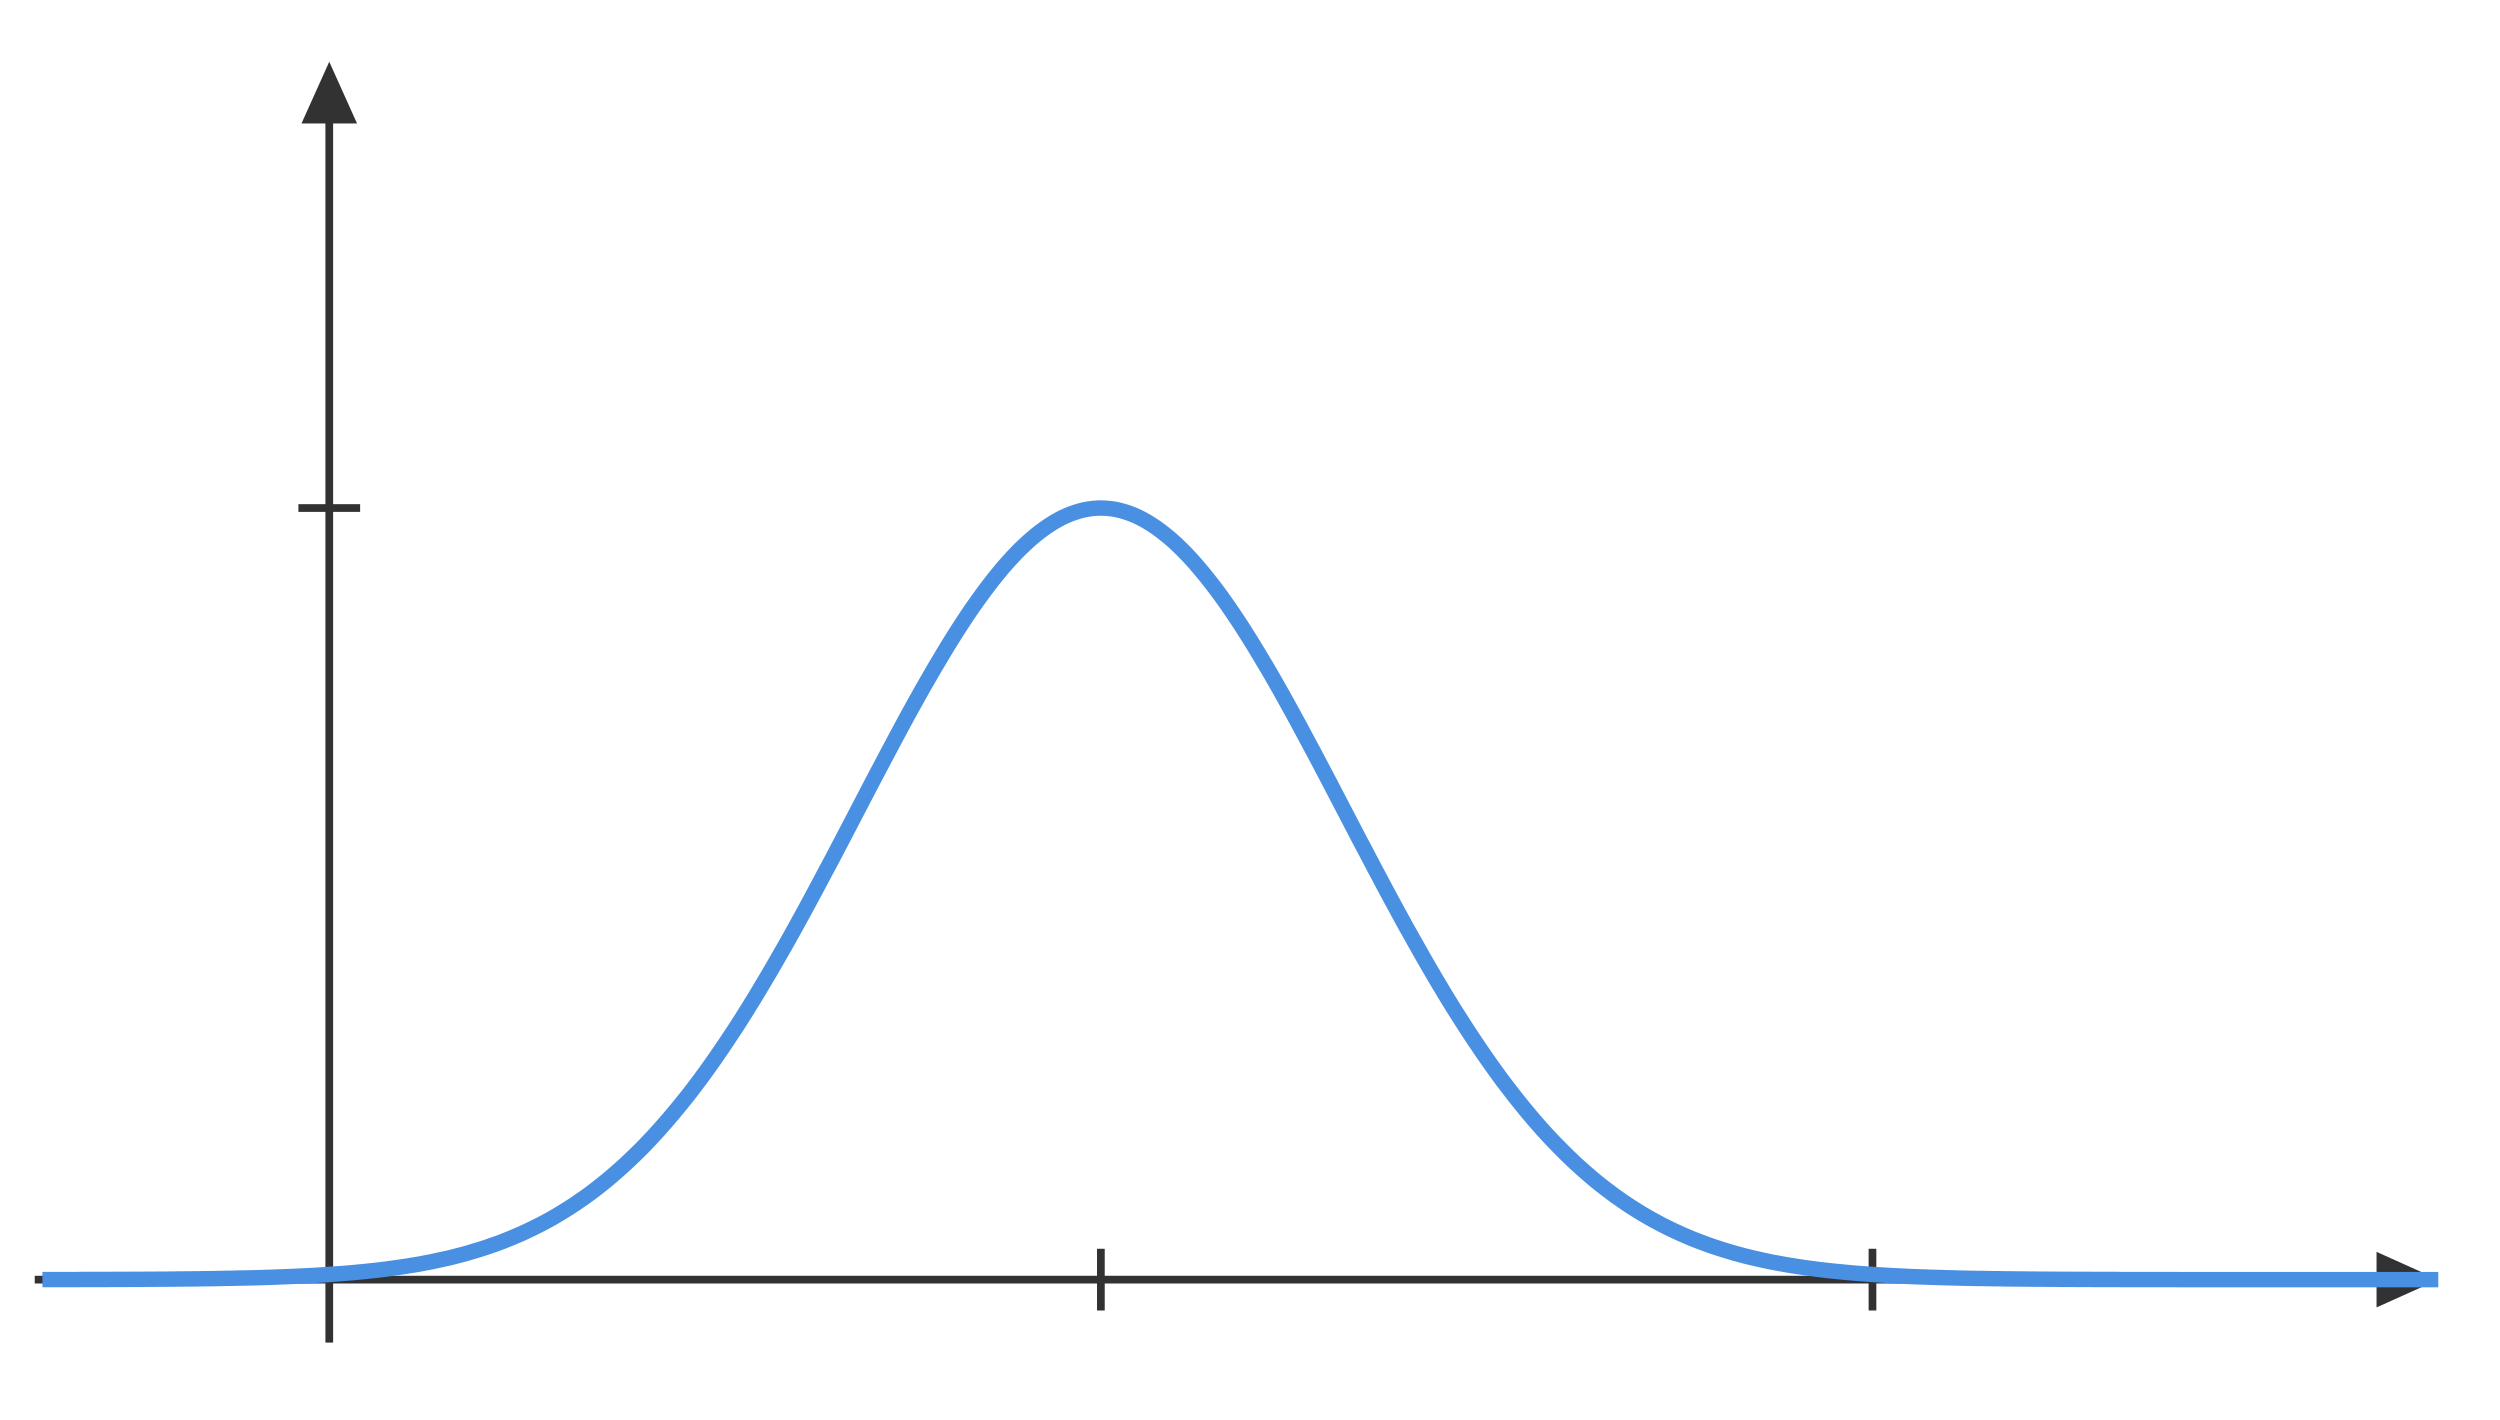 ﻿<svg xmlns="http://www.w3.org/2000/svg" xmlns:xlink="http://www.w3.org/1999/xlink" x="0" y="0" width="324" height="184" style="
        width:324px;
        height:184px;
        background: transparent;
        fill: none;
">
        
        
        <svg xmlns="http://www.w3.org/2000/svg" class="role-diagram-draw-area"><g class="shapes-region" style="stroke: black; fill: none;"><g class="composite-shape" data-amt="diagram/shapes/plot" transform="matrix(1,0,0,1,4.5,7)"><g><g/><g><g class="test-xti" style="font-family: Asana-Math, Asana;"><line x1="0" y1="158.841" x2="308.5" y2="158.841" fill="none" stroke="rgb(50,50,50)" stroke-opacity="1" stroke-width="1"/><line x1="138.173" y1="154.841" x2="138.173" y2="162.841" fill="none" stroke="rgb(50,50,50)" stroke-opacity="1" stroke-width="1"/><line x1="238.173" y1="154.841" x2="238.173" y2="162.841" fill="none" stroke="rgb(50,50,50)" stroke-opacity="1" stroke-width="1"/><path d="M303.5,155.241 L311.5,158.841 L303.5,162.441 Z" stroke="none" stroke-width="1" fill="rgb(50,50,50)" fill-opacity="1"/></g><g class="test-yti" style="font-family: Asana-Math, Asana;"><line x1="38.173" y1="4" x2="38.173" y2="167" fill="none" stroke="rgb(50,50,50)" stroke-opacity="1" stroke-width="1"/><line x1="34.173" y1="58.841" x2="42.173" y2="58.841" fill="none" stroke="rgb(50,50,50)" stroke-opacity="1" stroke-width="1"/><path d="M34.573,9 L38.173,1 L41.773,9 Z" stroke="none" stroke-width="1" fill="rgb(50,50,50)" fill-opacity="1"/></g><g class="test-plot-expression"><defs><clipPath id="cpjxbm3mu5g"><rect x="1" y="1" width="310.5" height="165"/></clipPath></defs><g clip-path="url(#cpjxbm3mu5g)"><path d=" M0.00,158.83 L0.50,158.83 L1.00,158.83 L1.50,158.83 L2.00,158.83 L2.50,158.83 L3.00,158.83 L3.51,158.83 L4.01,158.83 L4.51,158.83 L5.01,158.83 L5.51,158.83 L6.01,158.82 L6.51,158.82 L7.01,158.82 L7.51,158.82 L8.01,158.82 L8.51,158.82 L9.01,158.82 L9.52,158.82 L10.02,158.81 L10.52,158.81 L11.02,158.81 L11.52,158.81 L12.02,158.81 L12.52,158.80 L13.02,158.80 L13.52,158.80 L14.02,158.80 L14.52,158.79 L15.02,158.79 L15.52,158.79 L16.03,158.78 L16.53,158.78 L17.03,158.78 L17.53,158.77 L18.03,158.77 L18.53,158.76 L19.03,158.76 L19.53,158.75 L20.03,158.75 L20.53,158.74 L21.03,158.74 L21.53,158.73 L22.04,158.72 L22.54,158.72 L23.04,158.71 L23.54,158.70 L24.04,158.69 L24.54,158.68 L25.04,158.67 L25.54,158.67 L26.04,158.65 L26.54,158.64 L27.04,158.63 L27.54,158.62 L28.04,158.61 L28.55,158.60 L29.05,158.58 L29.55,158.57 L30.05,158.55 L30.55,158.54 L31.05,158.52 L31.55,158.50 L32.05,158.48 L32.55,158.46 L33.05,158.44 L33.55,158.42 L34.05,158.40 L34.56,158.37 L35.06,158.35 L35.56,158.32 L36.06,158.30 L36.56,158.27 L37.06,158.24 L37.56,158.21 L38.06,158.17 L38.56,158.14 L39.06,158.10 L39.56,158.07 L40.06,158.03 L40.56,157.99 L41.07,157.95 L41.57,157.90 L42.07,157.85 L42.57,157.81 L43.07,157.75 L43.57,157.70 L44.07,157.65 L44.57,157.59 L45.07,157.53 L45.57,157.47 L46.07,157.40 L46.57,157.33 L47.08,157.26 L47.58,157.19 L48.08,157.11 L48.58,157.03 L49.08,156.95 L49.58,156.87 L50.08,156.78 L50.58,156.68 L51.08,156.59 L51.58,156.49 L52.08,156.38 L52.58,156.27 L53.08,156.16 L53.59,156.05 L54.09,155.93 L54.59,155.80 L55.09,155.67 L55.59,155.54 L56.09,155.40 L56.59,155.25 L57.09,155.10 L57.59,154.95 L58.09,154.79 L58.59,154.63 L59.09,154.45 L59.60,154.28 L60.10,154.10 L60.60,153.91 L61.10,153.71 L61.60,153.51 L62.10,153.30 L62.60,153.09 L63.10,152.87 L63.60,152.64 L64.10,152.40 L64.60,152.16 L65.10,151.91 L65.60,151.66 L66.11,151.39 L66.61,151.12 L67.11,150.84 L67.61,150.55 L68.11,150.25 L68.61,149.94 L69.11,149.63 L69.61,149.31 L70.11,148.98 L70.61,148.63 L71.11,148.29 L71.61,147.93 L72.12,147.56 L72.62,147.18 L73.12,146.79 L73.62,146.39 L74.12,145.99 L74.62,145.57 L75.12,145.14 L75.62,144.70 L76.12,144.26 L76.62,143.80 L77.12,143.33 L77.62,142.85 L78.12,142.36 L78.63,141.86 L79.13,141.35 L79.63,140.82 L80.13,140.29 L80.63,139.74 L81.13,139.19 L81.63,138.62 L82.13,138.04 L82.63,137.45 L83.13,136.85 L83.63,136.24 L84.13,135.62 L84.64,134.99 L85.14,134.34 L85.64,133.68 L86.14,133.02 L86.64,132.34 L87.14,131.65 L87.64,130.95 L88.14,130.24 L88.64,129.51 L89.14,128.78 L89.64,128.04 L90.14,127.28 L90.65,126.52 L91.15,125.75 L91.65,124.96 L92.15,124.17 L92.65,123.36 L93.15,122.55 L93.65,121.73 L94.15,120.89 L94.65,120.05 L95.15,119.20 L95.65,118.35 L96.15,117.48 L96.65,116.60 L97.16,115.72 L97.66,114.83 L98.16,113.94 L98.66,113.03 L99.16,112.12 L99.66,111.21 L100.16,110.29 L100.66,109.36 L101.16,108.43 L101.66,107.49 L102.16,106.55 L102.66,105.61 L103.17,104.66 L103.67,103.71 L104.17,102.75 L104.67,101.80 L105.17,100.84 L105.67,99.88 L106.17,98.92 L106.67,97.96 L107.17,97.00 L107.67,96.04 L108.17,95.08 L108.67,94.12 L109.17,93.17 L109.68,92.21 L110.18,91.26 L110.68,90.32 L111.18,89.38 L111.68,88.44 L112.18,87.51 L112.68,86.58 L113.18,85.66 L113.68,84.75 L114.18,83.85 L114.68,82.95 L115.18,82.06 L115.69,81.18 L116.19,80.31 L116.69,79.45 L117.19,78.61 L117.69,77.77 L118.19,76.94 L118.69,76.13 L119.19,75.33 L119.69,74.54 L120.19,73.77 L120.69,73.01 L121.19,72.26 L121.69,71.54 L122.20,70.82 L122.70,70.13 L123.20,69.45 L123.70,68.79 L124.20,68.14 L124.70,67.52 L125.20,66.91 L125.70,66.32 L126.20,65.76 L126.70,65.21 L127.20,64.68 L127.70,64.17 L128.21,63.69 L128.71,63.22 L129.21,62.78 L129.71,62.36 L130.21,61.96 L130.71,61.59 L131.21,61.24 L131.71,60.91 L132.21,60.60 L132.71,60.32 L133.21,60.06 L133.71,59.83 L134.21,59.62 L134.72,59.44 L135.22,59.28 L135.72,59.14 L136.22,59.03 L136.72,58.95 L137.22,58.89 L137.72,58.85 L138.22,58.84 L138.72,58.86 L139.22,58.90 L139.72,58.96 L140.22,59.05 L140.73,59.17 L141.23,59.31 L141.73,59.47 L142.23,59.66 L142.73,59.87 L143.23,60.11 L143.73,60.37 L144.23,60.66 L144.73,60.97 L145.23,61.30 L145.73,61.66 L146.23,62.04 L146.73,62.44 L147.24,62.86 L147.74,63.31 L148.24,63.78 L148.74,64.27 L149.24,64.78 L149.74,65.31 L150.24,65.86 L150.74,66.44 L151.24,67.03 L151.74,67.64 L152.24,68.27 L152.74,68.91 L153.25,69.58 L153.75,70.26 L154.25,70.96 L154.75,71.68 L155.25,72.41 L155.75,73.15 L156.25,73.91 L156.75,74.69 L157.25,75.48 L157.75,76.28 L158.25,77.10 L158.75,77.93 L159.25,78.77 L159.76,79.62 L160.26,80.48 L160.76,81.35 L161.26,82.23 L161.76,83.12 L162.26,84.02 L162.76,84.93 L163.26,85.84 L163.76,86.76 L164.26,87.69 L164.76,88.62 L165.26,89.56 L165.77,90.50 L166.27,91.45 L166.77,92.40 L167.27,93.35 L167.77,94.30 L168.27,95.26 L168.77,96.22 L169.27,97.18 L169.77,98.14 L170.27,99.10 L170.77,100.06 L171.27,101.02 L171.77,101.98 L172.28,102.93 L172.78,103.89 L173.28,104.84 L173.78,105.79 L174.28,106.73 L174.78,107.67 L175.28,108.61 L175.78,109.54 L176.28,110.46 L176.78,111.38 L177.28,112.30 L177.78,113.21 L178.29,114.11 L178.79,115.00 L179.29,115.89 L179.79,116.77 L180.29,117.65 L180.79,118.51 L181.29,119.37 L181.79,120.22 L182.29,121.05 L182.79,121.89 L183.29,122.71 L183.79,123.52 L184.29,124.32 L184.80,125.11 L185.30,125.90 L185.80,126.67 L186.30,127.43 L186.80,128.18 L187.30,128.92 L187.80,129.65 L188.30,130.37 L188.80,131.08 L189.30,131.78 L189.80,132.47 L190.30,133.15 L190.81,133.81 L191.31,134.46 L191.81,135.11 L192.31,135.74 L192.81,136.36 L193.31,136.97 L193.81,137.57 L194.31,138.16 L194.81,138.73 L195.31,139.30 L195.81,139.85 L196.31,140.39 L196.81,140.92 L197.32,141.44 L197.82,141.95 L198.32,142.45 L198.82,142.94 L199.32,143.42 L199.82,143.89 L200.32,144.34 L200.82,144.79 L201.32,145.22 L201.82,145.65 L202.32,146.07 L202.82,146.47 L203.33,146.87 L203.83,147.25 L204.33,147.63 L204.83,148.00 L205.33,148.35 L205.83,148.70 L206.33,149.04 L206.83,149.37 L207.33,149.69 L207.83,150.00 L208.33,150.31 L208.83,150.60 L209.33,150.89 L209.84,151.17 L210.34,151.44 L210.84,151.71 L211.34,151.96 L211.84,152.21 L212.34,152.45 L212.84,152.68 L213.34,152.91 L213.84,153.13 L214.34,153.34 L214.84,153.55 L215.34,153.75 L215.85,153.94 L216.35,154.13 L216.85,154.31 L217.35,154.49 L217.85,154.66 L218.35,154.82 L218.85,154.98 L219.35,155.13 L219.85,155.28 L220.35,155.43 L220.85,155.56 L221.35,155.70 L221.85,155.83 L222.36,155.95 L222.86,156.07 L223.36,156.18 L223.86,156.30 L224.36,156.40 L224.86,156.51 L225.36,156.61 L225.86,156.70 L226.36,156.79 L226.86,156.88 L227.36,156.97 L227.86,157.05 L228.37,157.13 L228.87,157.20 L229.37,157.28 L229.87,157.35 L230.37,157.41 L230.87,157.48 L231.37,157.54 L231.87,157.60 L232.37,157.66 L232.87,157.71 L233.37,157.76 L233.87,157.81 L234.37,157.86 L234.88,157.91 L235.38,157.95 L235.88,158.00 L236.38,158.04 L236.88,158.07 L237.38,158.11 L237.88,158.15 L238.38,158.18 L238.88,158.21 L239.38,158.24 L239.88,158.27 L240.38,158.30 L240.89,158.33 L241.39,158.35 L241.89,158.38 L242.39,158.40 L242.89,158.43 L243.39,158.45 L243.89,158.47 L244.39,158.49 L244.89,158.50 L245.39,158.52 L245.89,158.54 L246.39,158.55 L246.90,158.57 L247.40,158.58 L247.90,158.60 L248.40,158.61 L248.90,158.62 L249.40,158.64 L249.90,158.65 L250.40,158.66 L250.90,158.67 L251.40,158.68 L251.90,158.69 L252.40,158.69 L252.90,158.70 L253.41,158.71 L253.91,158.72 L254.41,158.72 L254.91,158.73 L255.41,158.74 L255.91,158.74 L256.41,158.75 L256.91,158.75 L257.41,158.76 L257.91,158.76 L258.41,158.77 L258.91,158.77 L259.42,158.78 L259.92,158.78 L260.42,158.78 L260.92,158.79 L261.42,158.79 L261.92,158.79 L262.42,158.80 L262.92,158.80 L263.42,158.80 L263.92,158.80 L264.42,158.81 L264.92,158.81 L265.42,158.81 L265.93,158.81 L266.43,158.81 L266.93,158.82 L267.43,158.82 L267.93,158.82 L268.43,158.82 L268.93,158.82 L269.43,158.82 L269.93,158.82 L270.43,158.83 L270.93,158.83 L271.43,158.83 L271.94,158.83 L272.44,158.83 L272.94,158.83 L273.44,158.83 L273.94,158.83 L274.44,158.83 L274.94,158.83 L275.44,158.83 L275.94,158.83 L276.44,158.83 L276.94,158.83 L277.44,158.83 L277.94,158.84 L278.45,158.84 L278.95,158.84 L279.45,158.84 L279.95,158.84 L280.45,158.84 L280.95,158.84 L281.45,158.84 L281.95,158.84 L282.45,158.84 L282.95,158.84 L283.45,158.84 L283.95,158.84 L284.46,158.84 L284.96,158.84 L285.46,158.84 L285.96,158.84 L286.46,158.84 L286.96,158.84 L287.46,158.84 L287.96,158.84 L288.46,158.84 L288.96,158.84 L289.46,158.84 L289.96,158.84 L290.46,158.84 L290.97,158.84 L291.47,158.84 L291.97,158.84 L292.47,158.84 L292.97,158.84 L293.47,158.84 L293.97,158.84 L294.47,158.84 L294.97,158.84 L295.47,158.84 L295.97,158.84 L296.47,158.84 L296.98,158.84 L297.48,158.84 L297.98,158.84 L298.48,158.84 L298.98,158.84 L299.48,158.84 L299.98,158.84 L300.48,158.84 L300.98,158.84 L301.48,158.84 L301.98,158.84 L302.48,158.84 L302.98,158.84 L303.49,158.84 L303.99,158.84 L304.49,158.84 L304.99,158.84 L305.49,158.84 L305.99,158.84 L306.49,158.84 L306.99,158.84 L307.49,158.84 L307.99,158.84 L308.49,158.84 L308.99,158.84 L309.50,158.84 L310.00,158.84 L310.50,158.84 L311.00,158.84 L311.50,158.84 L312.00,158.84 L312.50,158.84" style="stroke-width: 2; stroke: rgb(74, 144, 226); stroke-opacity: 1;"/></g></g><g class="test-xtl" style="font-family: &quot;Open Sans&quot;, verdana, arial, sans-serif;"/><g class="test-ytl" style="font-family: &quot;Open Sans&quot;, verdana, arial, sans-serif;"/><rect class="real" x="1" y="1" width="310.5" height="165" style="fill: transparent; stroke: none;"/></g></g></g><g/></g><g/><g/><g/></svg>
        <svg xmlns="http://www.w3.org/2000/svg" xmlns:xlink="http://www.w3.org/1999/xlink" width="322" height="182" style="width:322px;height:182px;font-family:Asana-Math, Asana;background:transparent;"></svg>
</svg>
